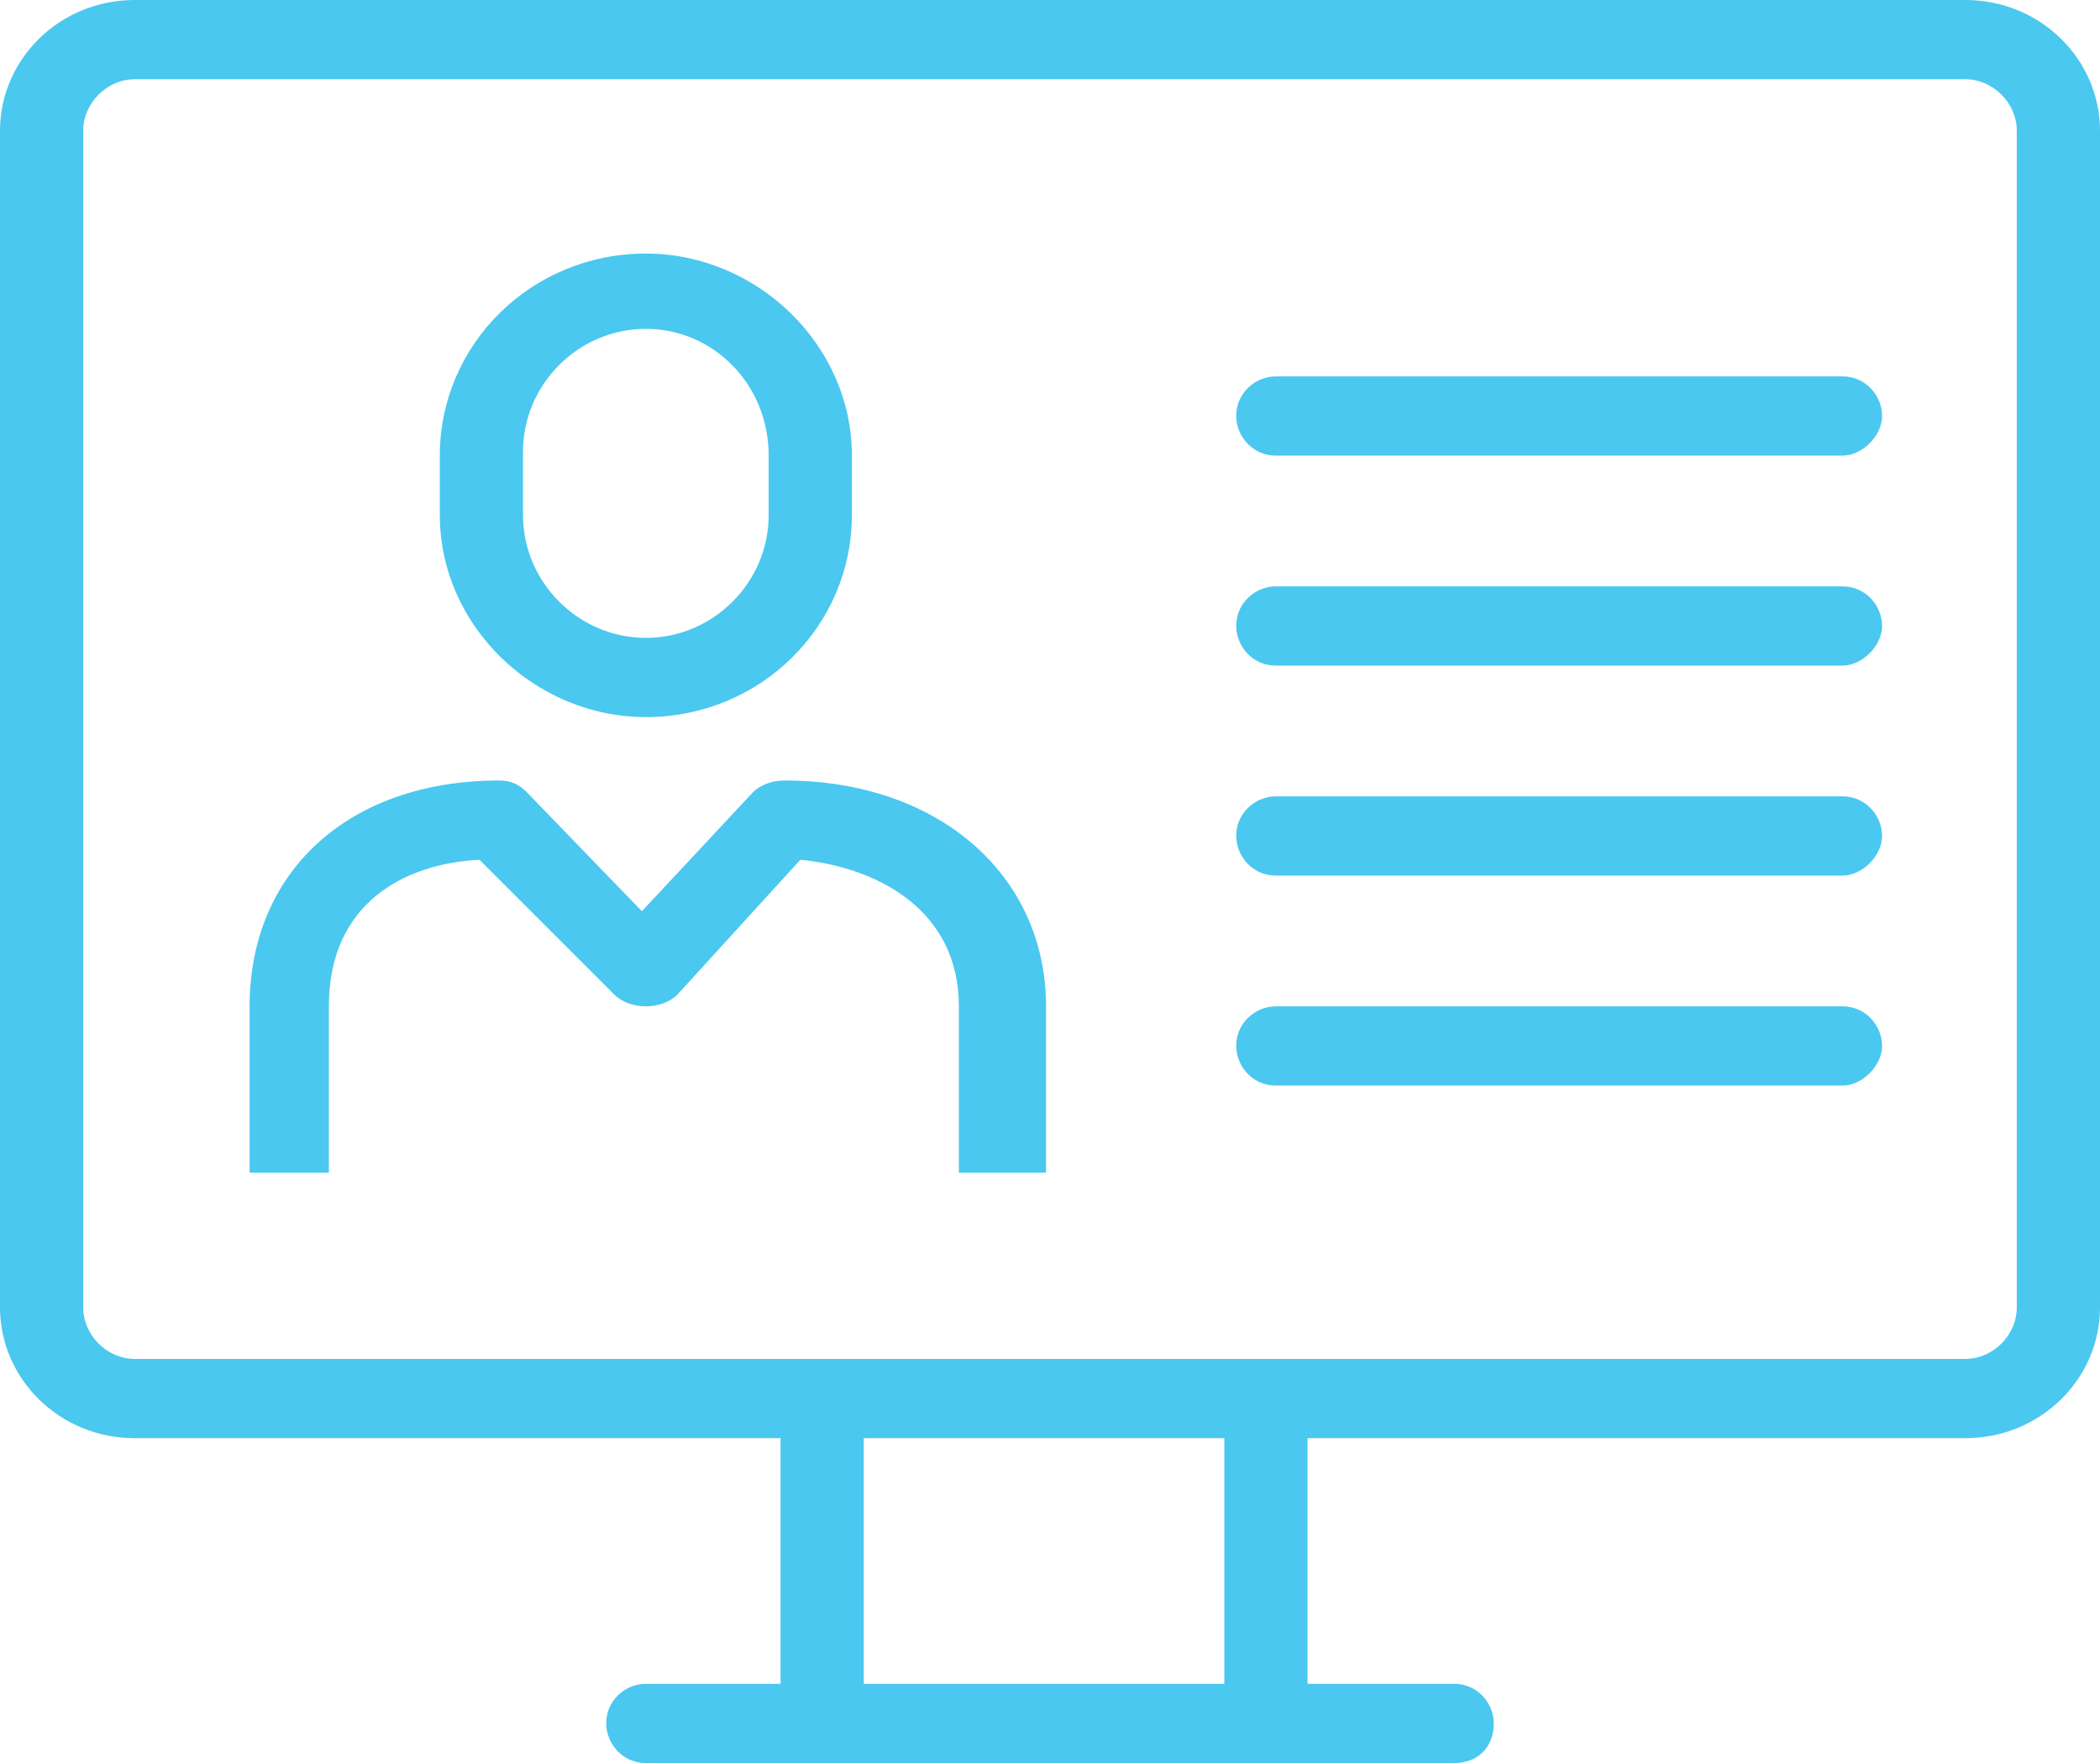 <svg width="53px" viewBox="0 0 53 44.5" preserveAspectRatio="xMidYMid meet">
<g>
	<path fill="#4AC8EF" d="M3.4,2C2.7,2,2.1,2.6,2.1,3.3V33c0,0.7,0.6,1.3,1.3,1.3h46.2c0.7,0,1.3-0.6,1.3-1.3V3.3
		c0-0.7-0.6-1.3-1.3-1.3H3.4z M49.6,36.3H3.4C1.5,36.3,0,34.8,0,33V3.3C0,1.5,1.5,0,3.4,0h46.2C51.5,0,53,1.5,53,3.3V33
		C53,34.8,51.5,36.3,49.6,36.3"/>
	<path fill="#4AC8EF" d="M26.3,29.6h-2.1v-4.2c0-2.4-2-3.5-4-3.7l-3.1,3.4c-0.2,0.2-0.5,0.3-0.8,0.3c-0.3,0-0.6-0.1-0.8-0.3
		l-3.4-3.4c-1.9,0.1-3.8,1.1-3.8,3.7v4.2H6.3v-4.2c0-3.4,2.5-5.7,6.3-5.7c0.3,0,0.5,0.1,0.7,0.3l2.9,3L19,20
		c0.2-0.2,0.5-0.3,0.8-0.3c3.9,0,6.6,2.4,6.6,5.7V29.6z"/>
	<path fill="#4AC8EF" d="M16.3,8.3c-1.7,0-3.1,1.4-3.1,3.1V13c0,1.7,1.4,3.1,3.1,3.1c1.7,0,3.1-1.4,3.1-3.1v-1.5
		C19.4,9.7,18,8.3,16.3,8.3 M16.3,18.1c-2.8,0-5.2-2.3-5.2-5.1v-1.5c0-2.8,2.3-5.1,5.2-5.1c2.8,0,5.2,2.3,5.2,5.1V13
		C21.5,15.8,19.2,18.1,16.3,18.1"/>
	<path fill="#4AC8EF" d="M46.5,16.8H32.2c-0.6,0-1-0.5-1-1c0-0.6,0.5-1,1-1h14.3c0.6,0,1,0.5,1,1C47.5,16.3,47,16.8,46.5,16.8"/>
	<path fill="#4AC8EF" d="M46.5,11.5H32.2c-0.6,0-1-0.5-1-1c0-0.6,0.5-1,1-1h14.3c0.6,0,1,0.5,1,1C47.5,11,47,11.5,46.5,11.5"/>
	<path fill="#4AC8EF" d="M46.5,27.4H32.2c-0.6,0-1-0.5-1-1c0-0.6,0.5-1,1-1h14.3c0.6,0,1,0.5,1,1C47.5,26.9,47,27.4,46.5,27.4"/>
	<path fill="#4AC8EF" d="M46.5,22.1H32.2c-0.6,0-1-0.5-1-1c0-0.6,0.5-1,1-1h14.3c0.6,0,1,0.5,1,1C47.5,21.6,47,22.1,46.5,22.1"/>
	<path fill="#4AC8EF" d="M36.7,44.5H16.3c-0.6,0-1-0.5-1-1c0-0.6,0.5-1,1-1h20.4c0.6,0,1,0.5,1,1C37.7,44.1,37.3,44.5,36.7,44.5"/>
	<rect x="30.9" y="36.2" fill="#4AC8EF" width="2.1" height="7.3"/>
	<rect x="19.7" y="36.2" fill="#4AC8EF" width="2.1" height="7.3"/>
</g>
</svg>
